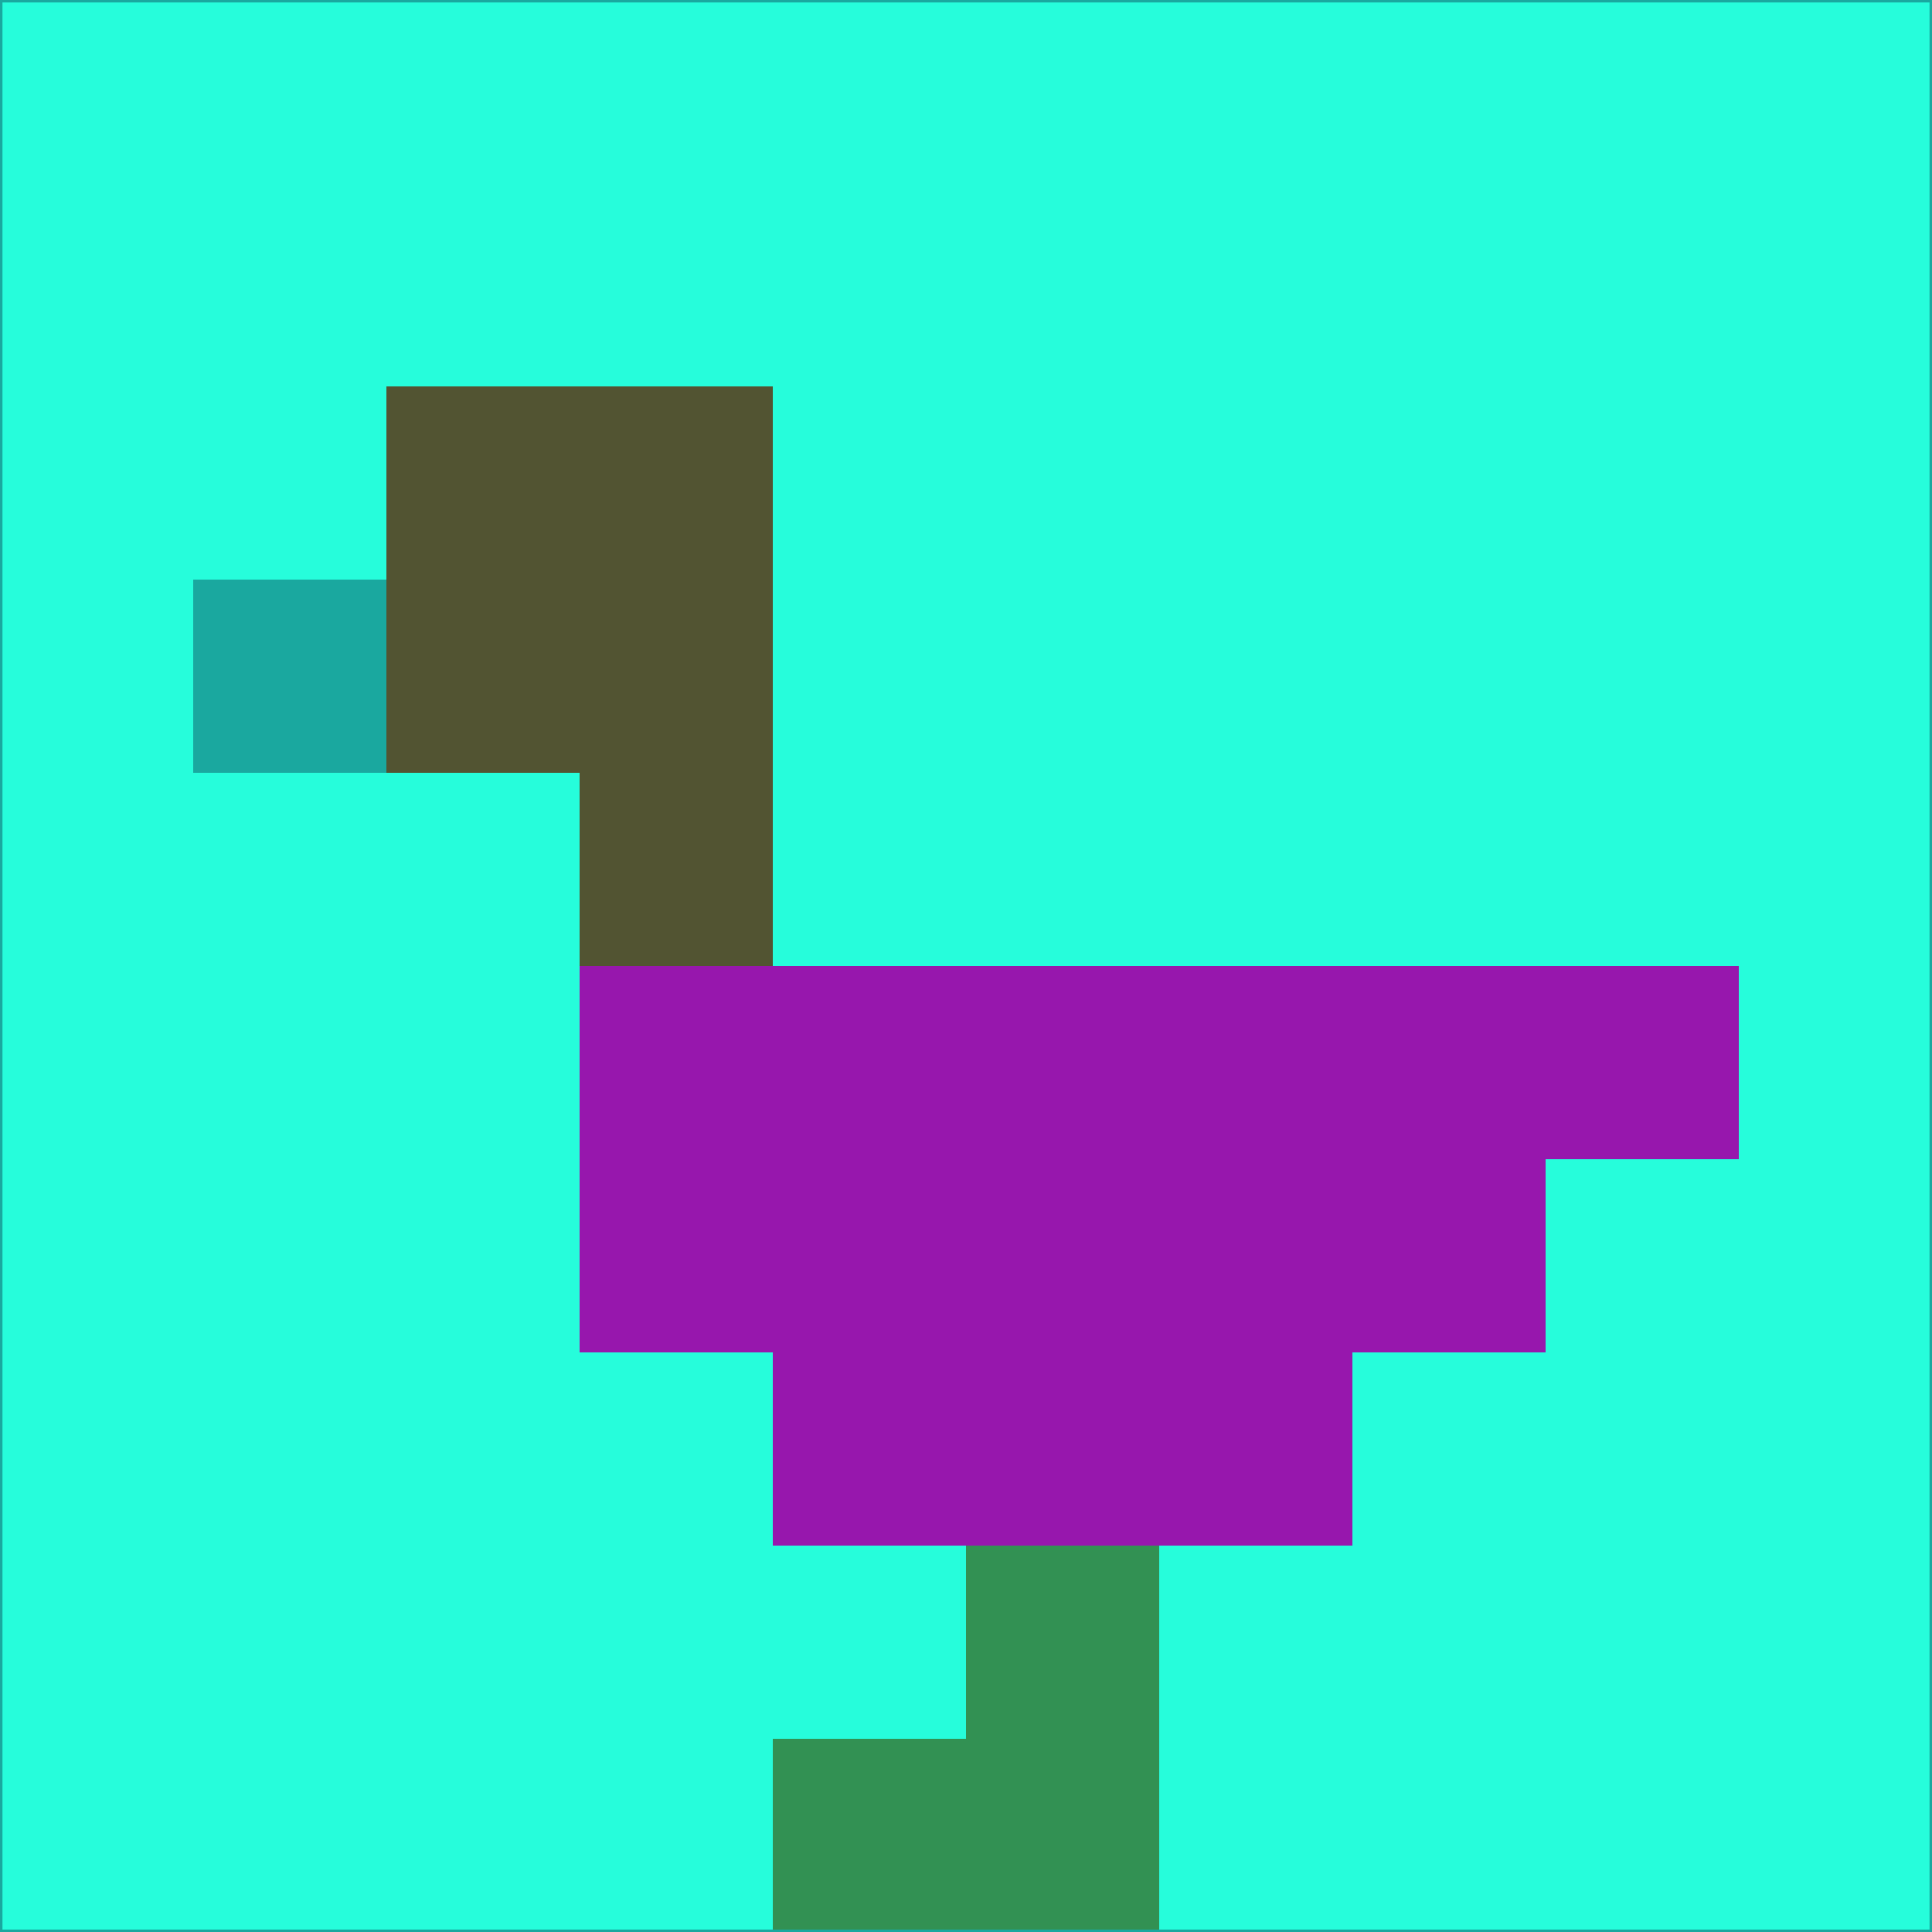 <svg xmlns="http://www.w3.org/2000/svg" version="1.1" width="785" height="785">
  <title>'goose-pfp-694263' by Dmitri Cherniak (Cyberpunk Edition)</title>
  <desc>
    seed=413553
    backgroundColor=#26fddb
    padding=20
    innerPadding=0
    timeout=500
    dimension=1
    border=false
    Save=function(){return n.handleSave()}
    frame=12

    Rendered at 2024-09-15T22:37:01.101Z
    Generated in 1ms
    Modified for Cyberpunk theme with new color scheme
  </desc>
  <defs/>
  <rect width="100%" height="100%" fill="#26fddb"/>
  <g>
    <g id="0-0">
      <rect x="0" y="0" height="785" width="785" fill="#26fddb"/>
      <g>
        <!-- Neon blue -->
        <rect id="0-0-2-2-2-2" x="157" y="157" width="157" height="157" fill="#525432"/>
        <rect id="0-0-3-2-1-4" x="235.5" y="157" width="78.5" height="314" fill="#525432"/>
        <!-- Electric purple -->
        <rect id="0-0-4-5-5-1" x="314" y="392.5" width="392.5" height="78.5" fill="#9717ad"/>
        <rect id="0-0-3-5-5-2" x="235.5" y="392.5" width="392.5" height="157" fill="#9717ad"/>
        <rect id="0-0-4-5-3-3" x="314" y="392.5" width="235.5" height="235.5" fill="#9717ad"/>
        <!-- Neon pink -->
        <rect id="0-0-1-3-1-1" x="78.5" y="235.5" width="78.5" height="78.5" fill="#1aa89f"/>
        <!-- Cyber yellow -->
        <rect id="0-0-5-8-1-2" x="392.5" y="628" width="78.5" height="157" fill="#329153"/>
        <rect id="0-0-4-9-2-1" x="314" y="706.5" width="157" height="78.5" fill="#329153"/>
      </g>
      <rect x="0" y="0" stroke="#1aa89f" stroke-width="2" height="785" width="785" fill="none"/>
    </g>
  </g>
  <script xmlns=""/>
</svg>